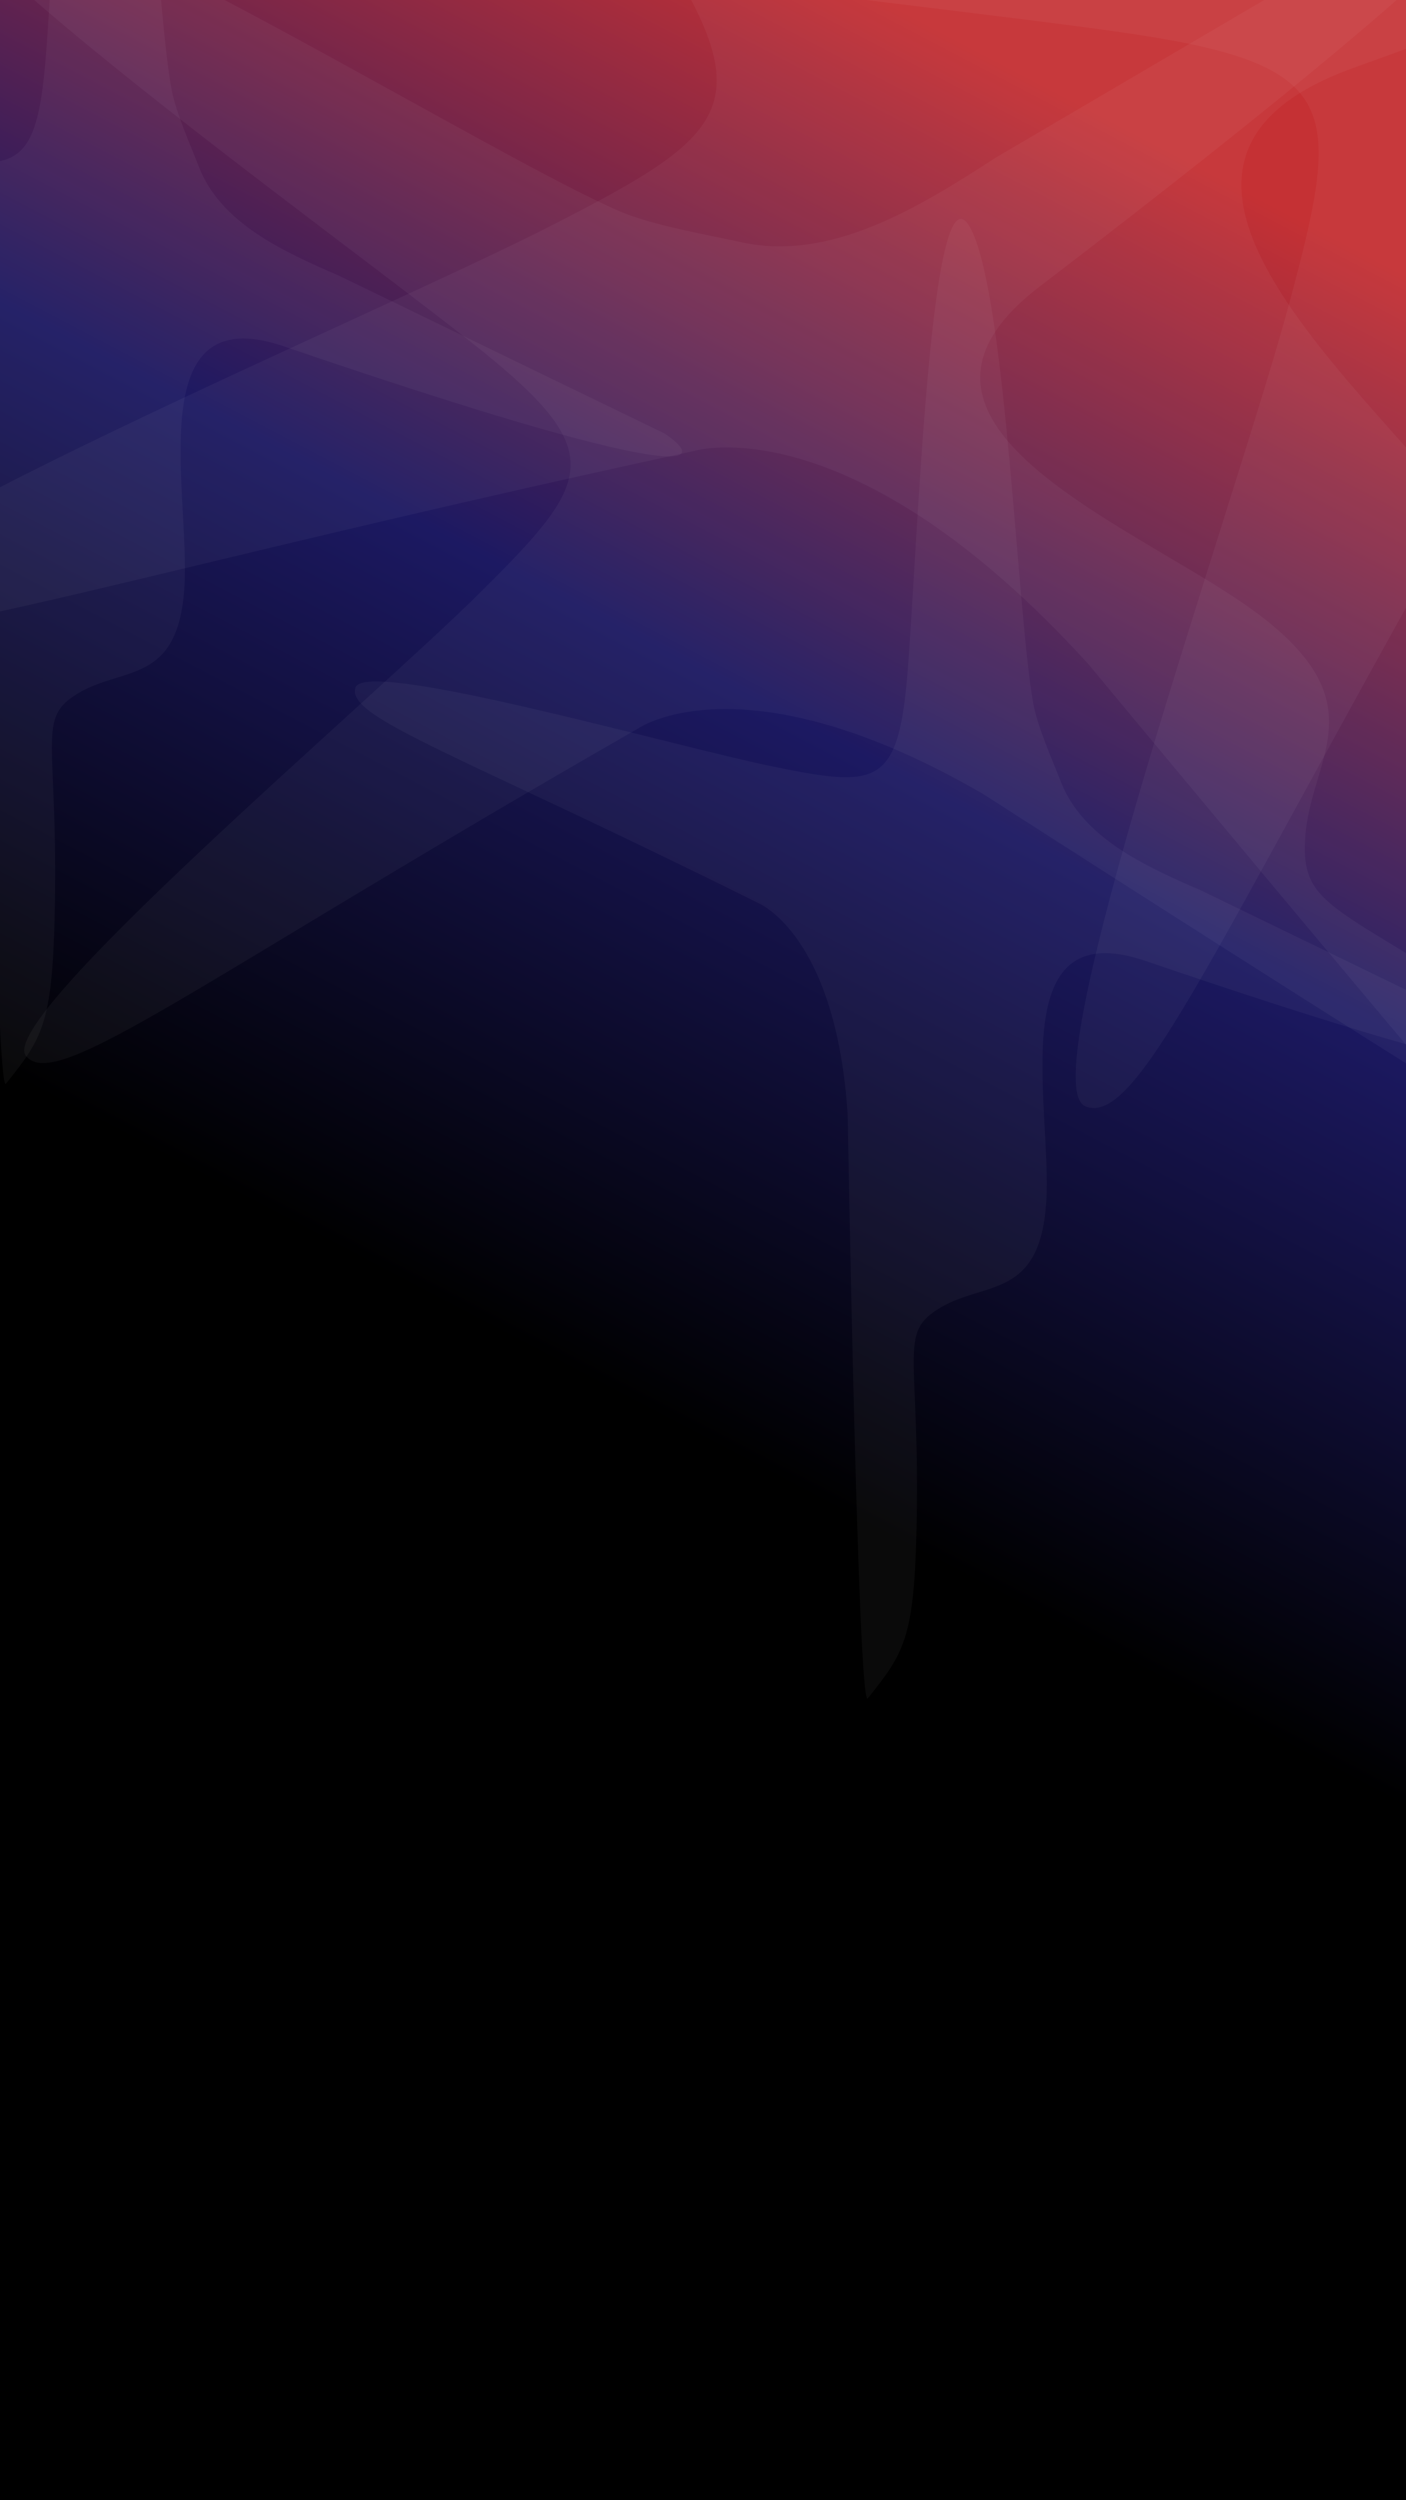 <svg width="1080" height="1920" viewBox="0 0 1080 1920" fill="none" xmlns="http://www.w3.org/2000/svg">
<rect x="0" y="0" width="1080" height="1920" fill="#808080" stroke="none"/>
<g clip-path="url(#clip0_1888_29341)">
<rect width="1080" height="1920" fill="url(#paint0_linear_1888_29341)"/>
<path d="M1479.37 -863.559L1213.46 -391.465C1172.85 -311.26 1124.69 -220.954 1039.01 -193.641C1008.16 -183.781 956.006 -164.19 920.992 -159.862C791.02 -143.993 329.654 -156.591 212.692 -112.921C65.707 -57.959 701.241 0.296 873.397 26.588C1031.42 50.708 1030.29 84.367 990.326 232.956C950.362 381.545 789.792 832.513 833.862 849.656C877.932 866.798 941.259 703.484 1192.06 268.879C1192.06 268.879 1245.92 155.245 1516.79 154.94C1516.79 154.94 2405.66 194.771 2388.08 178.826C2324.47 121.068 2303.26 104.537 2145.29 90.902C1876.44 67.699 1846.32 102.258 1811.63 33.385C1776.93 -35.489 1807.44 -113.98 1666.82 -132.786C1526.2 -151.592 1227.22 -92.598 1314.15 -303.421C1558.24 -895.68 1530.79 -930.036 1479.37 -863.559Z" fill="white" fill-opacity="0.04"/>
<path d="M1565.52 -201.728L1037.19 -81.564C950.497 -57.766 851.248 -32.778 773.456 -77.901C745.426 -94.134 695.881 -119.604 669.154 -142.633C570.088 -228.253 269.491 -578.479 158.571 -635.784C19.118 -707.744 402.893 -197.829 499.065 -52.639C587.353 80.622 561.66 102.394 424.744 172.608C287.828 242.821 -154.099 426.82 -137.193 470.981C-120.286 515.143 43.232 452.345 533.653 346.179C533.653 346.179 654.009 309.74 836.196 510.186C836.196 510.186 1403.8 1195.39 1403.81 1171.66C1403.86 1085.73 1401.85 1058.92 1305.83 932.735C1142.42 718 1096.59 718.902 1124.3 646.934C1152.01 574.966 1230.65 544.835 1150.12 428.037C1069.58 311.239 825.038 129.393 1039.6 52.164C1642.3 -164.881 1649.31 -208.291 1565.52 -201.728Z" fill="white" fill-opacity="0.04"/>
<path d="M1130.85 -93.785L765.195 120.851C706.162 159.113 638.044 201.234 569.342 185.982C544.594 180.507 501.611 173.231 476.227 162.377C382.076 121.952 74.994 -68.161 -21.3 -84.662C-142.344 -105.342 264.562 184.204 370.65 269.747C468.034 348.258 454.021 370.577 368.507 455.344C282.993 540.111 -3.107 781.918 19.952 810.858C43.011 839.799 150.122 754.268 490.81 559.044C490.81 559.044 571.963 503.387 755.283 609.795C755.283 609.795 1340.79 986.595 1335.17 968.891C1314.88 904.789 1307.04 885.26 1205.56 813.86C1032.87 692.35 998.894 703.868 1002.54 643.63C1006.18 583.392 1057.7 542.312 970 474.246C882.297 406.18 656.863 328.4 798.637 220.027C1196.84 -84.467 1191.8 -118.506 1130.85 -93.785Z" fill="white" fill-opacity="0.04"/>
<path d="M1172.57 804.945L921.902 683.481C879.461 665.189 831.597 643.341 814.865 600.243C808.827 584.724 797.121 558.587 793.79 540.759C781.525 474.573 773.356 237.444 747.239 178.815C714.376 105.14 704.642 433.083 696.611 522.251C689.247 604.099 671.941 604.586 594.432 588.793C516.922 573 280.435 504.914 273.037 528.07C265.639 551.227 351.445 578.54 582.398 693.445C582.398 693.445 642.412 717.475 651.16 856.45C651.16 856.45 658.914 1313.8 666.538 1304.27C694.156 1269.8 701.966 1258.39 703.951 1176.9C707.33 1038.22 688.643 1023.86 722.881 1003.88C757.12 983.89 798.362 997.053 803.551 924.304C808.741 851.556 768.988 700.018 879.92 737.935C1191.55 844.395 1208.31 829.222 1172.57 804.945Z" fill="white" fill-opacity="0.04"/>
<path d="M510.572 332.945L259.904 211.481C217.463 193.189 169.599 171.341 152.867 128.243C146.829 112.724 135.123 86.587 131.792 68.759C119.527 2.573 111.358 -234.556 85.241 -293.185C52.378 -366.86 42.644 -38.917 34.613 50.251C27.249 132.099 9.943 132.586 -67.566 116.793C-145.076 101 -381.563 32.914 -388.961 56.07C-396.359 79.227 -310.553 106.54 -79.6 221.445C-79.6 221.445 -19.586 245.475 -10.838 384.45C-10.838 384.45 -3.084 841.8 4.54 832.274C32.158 797.802 39.968 786.394 41.953 704.904C45.332 566.224 26.645 551.864 60.883 531.877C95.122 511.89 136.364 525.053 141.553 452.304C146.743 379.556 106.99 228.018 217.922 265.935C529.555 372.395 546.312 357.222 510.572 332.945Z" fill="white" fill-opacity="0.04"/>
</g>
<defs>
<linearGradient id="paint0_linear_1888_29341" x1="595.5" y1="1134.5" x2="1080" y2="211" gradientUnits="userSpaceOnUse">
<stop/>
<stop offset="0.5" stop-color="#1C1962"/>
<stop offset="1" stop-color="#C53134"/>
</linearGradient>
<clipPath id="clip0_1888_29341">
<rect width="1080" height="1920" fill="white"/>
</clipPath>
</defs>
</svg>
